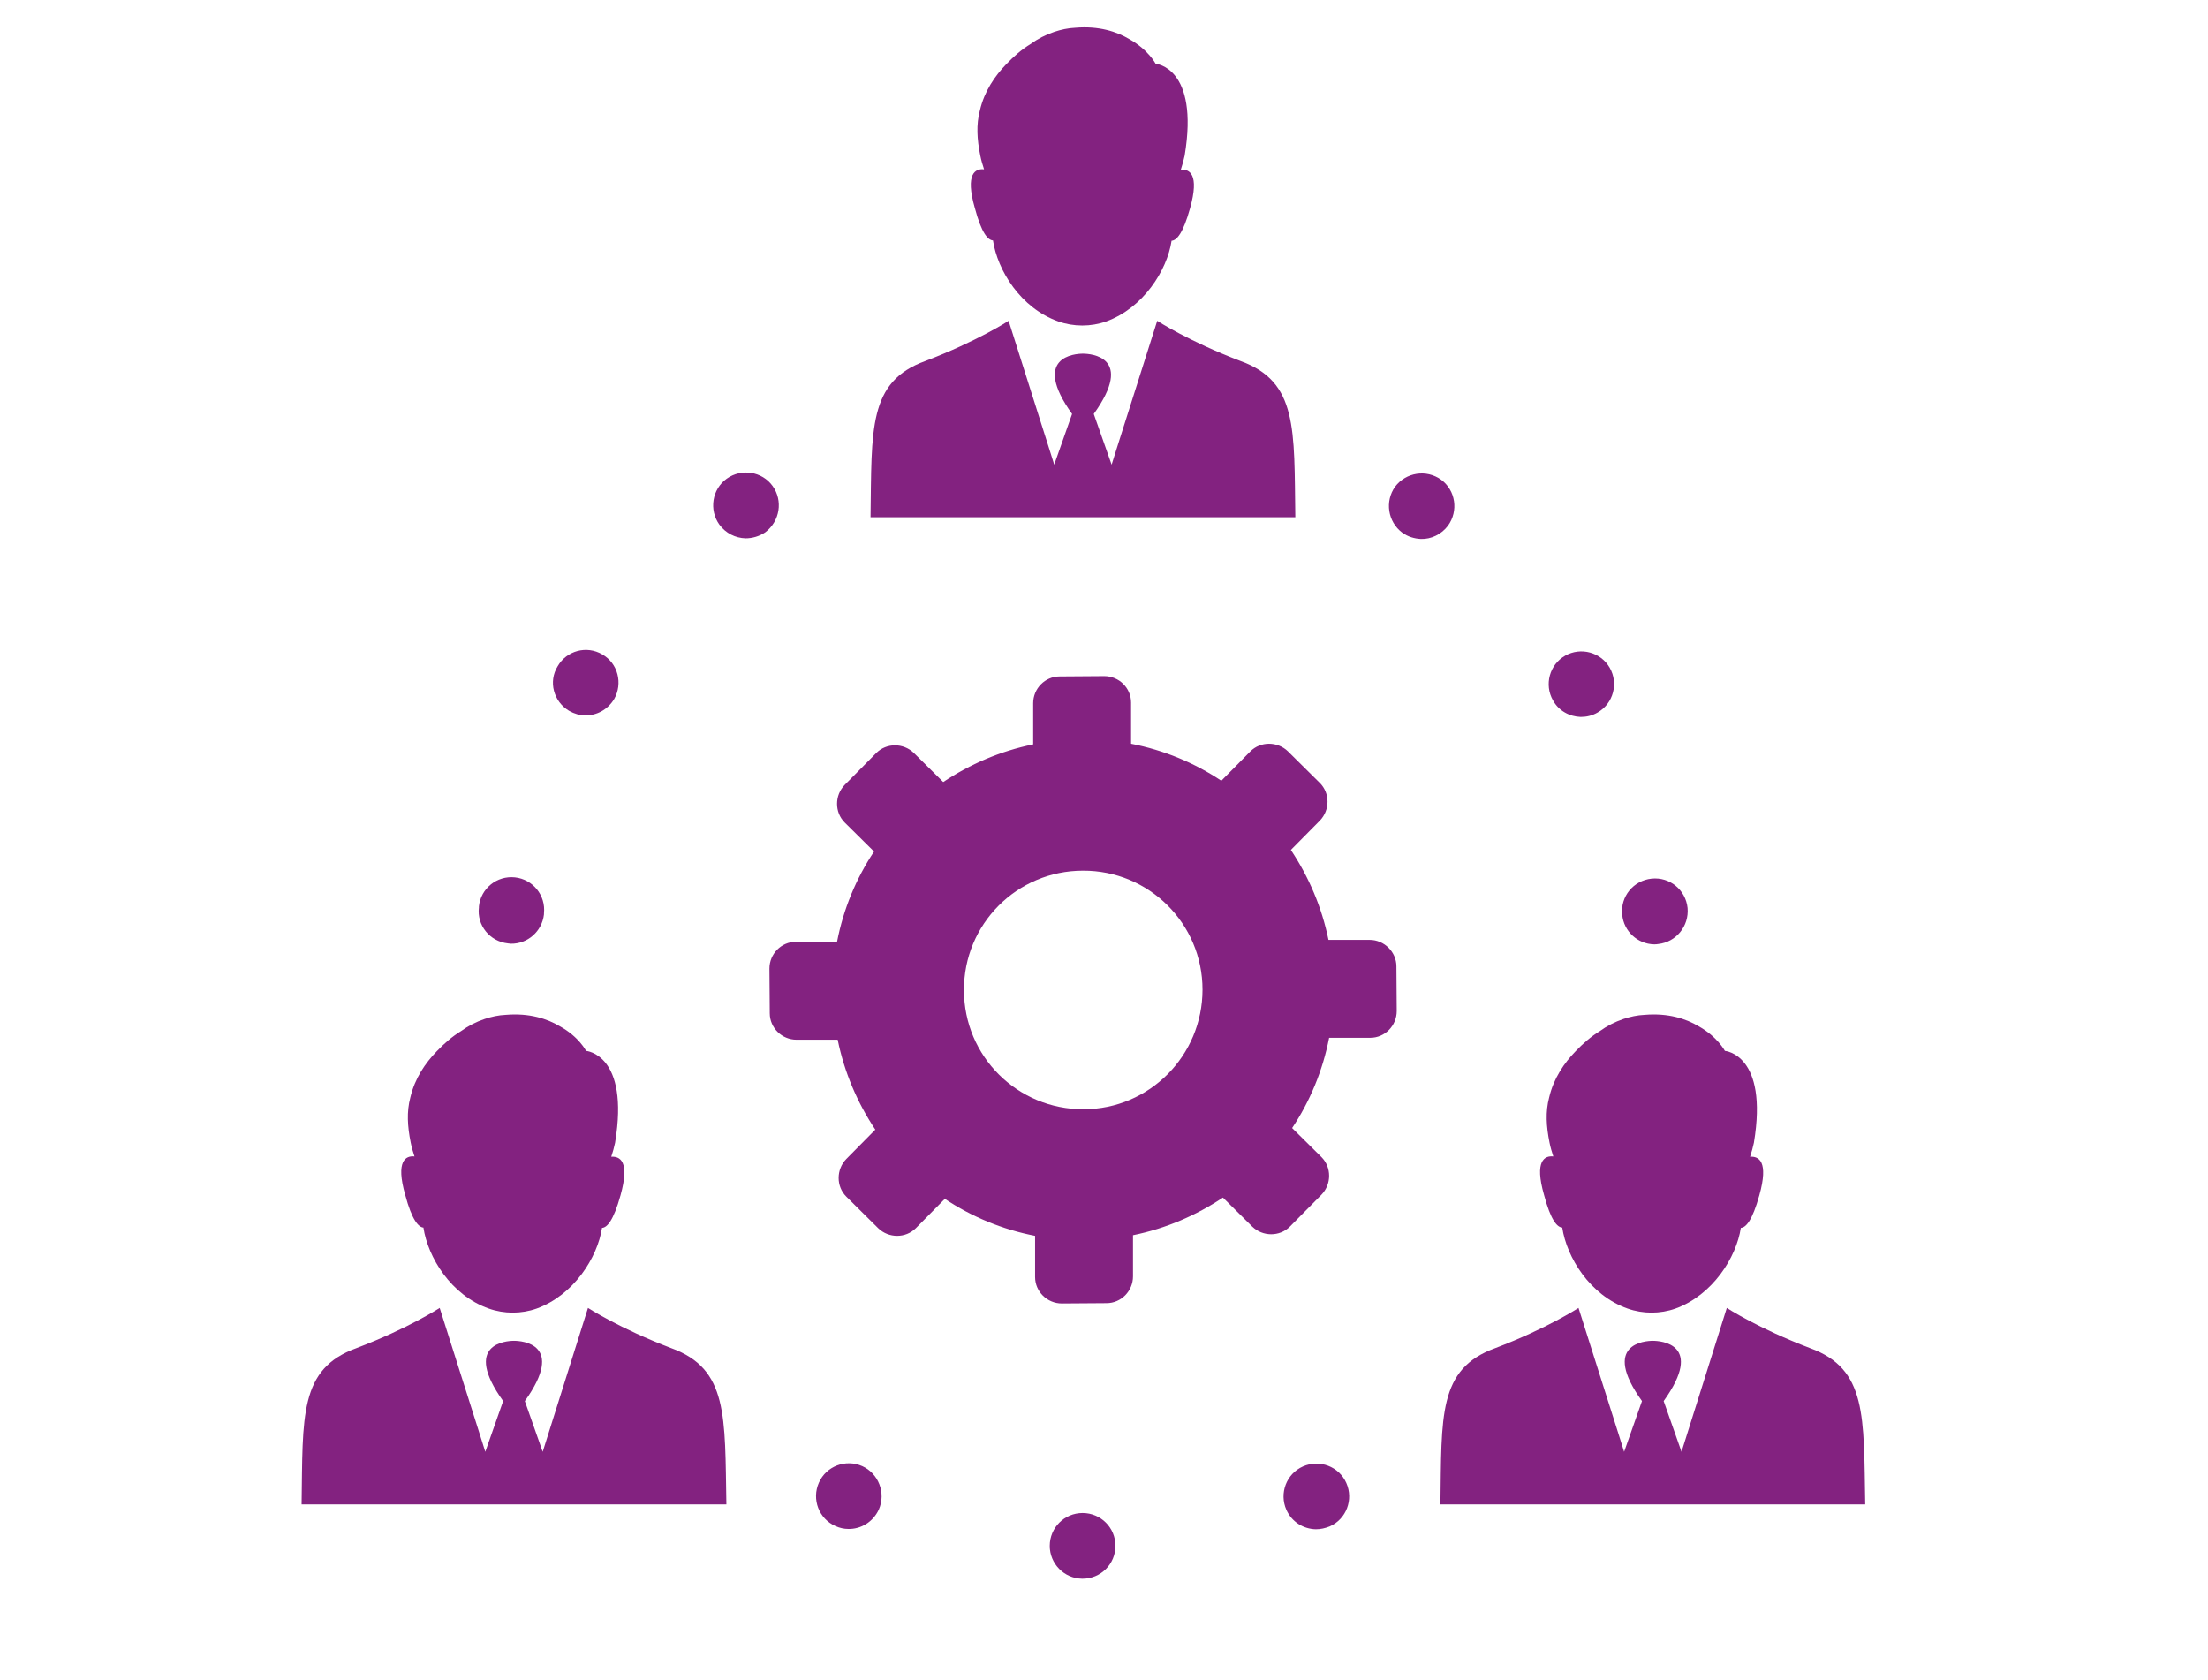 <?xml version="1.0" encoding="UTF-8" standalone="no"?><!DOCTYPE svg PUBLIC "-//W3C//DTD SVG 1.1//EN" "http://www.w3.org/Graphics/SVG/1.1/DTD/svg11.dtd"><svg width="100%" height="100%" viewBox="0 0 723 550" version="1.1" xmlns="http://www.w3.org/2000/svg" xmlns:xlink="http://www.w3.org/1999/xlink" xml:space="preserve" xmlns:serif="http://www.serif.com/" style="fill-rule:evenodd;clip-rule:evenodd;stroke-linejoin:round;stroke-miterlimit:1.414;"><rect id="Team" x="0" y="0" width="722.883" height="549.189" style="fill:none;"/><g><path d="M354.494,495.383c-5.952,0 -10.756,4.803 -10.756,10.756c0,5.847 4.7,10.651 10.547,10.755c0.105,0 0.105,0 0.209,0c5.953,0 10.756,-4.803 10.756,-10.755c0,-5.953 -4.803,-10.756 -10.756,-10.756Z" style="fill:#832280;fill-rule:nonzero;"/><path d="M474.166,172.08c3.446,-4.803 2.507,-11.487 -2.297,-15.037c-4.804,-3.446 -11.487,-2.402 -15.037,2.297c-3.446,4.804 -2.402,11.487 2.297,15.038c1.88,1.357 3.968,1.984 6.161,2.088c3.342,0.105 6.683,-1.462 8.876,-4.386Z" style="fill:#832280;fill-rule:nonzero;"/><path d="M166.319,308.878c0.313,0 0.626,0.105 0.94,0.105c5.534,0.104 10.233,-4.073 10.86,-9.608l0,-0.104c0,-0.104 0,-0.104 0,-0.209c0.627,-5.952 -3.655,-11.173 -9.503,-11.8c-5.952,-0.627 -11.173,3.655 -11.8,9.503l0,0.313c-0.731,5.848 3.551,11.174 9.503,11.8Z" style="fill:#832280;fill-rule:nonzero;"/><path d="M426.653,480.137c-5.431,2.401 -7.832,8.771 -5.431,14.202c1.776,3.968 5.535,6.265 9.608,6.369c1.566,0 3.028,-0.313 4.594,-0.939c5.43,-2.402 7.832,-8.772 5.43,-14.202c-2.401,-5.43 -8.771,-7.832 -14.201,-5.43Z" style="fill:#832280;fill-rule:nonzero;"/><path d="M282.336,480.032c-5.43,-2.402 -11.8,0 -14.202,5.43c-2.402,5.43 0,11.8 5.43,14.202c1.358,0.627 2.82,0.94 4.177,0.94c4.177,0.104 8.146,-2.297 10.025,-6.37c2.402,-5.43 -0.104,-11.8 -5.43,-14.202Z" style="fill:#832280;fill-rule:nonzero;"/><path d="M252.992,159.131c-3.446,-4.803 -10.233,-5.847 -15.037,-2.401c-4.804,3.446 -5.848,10.233 -2.402,15.037c2.089,2.82 5.222,4.386 8.563,4.49c2.193,0 4.49,-0.626 6.475,-1.984c4.803,-3.655 5.847,-10.338 2.401,-15.142Z" style="fill:#832280;fill-rule:nonzero;"/><path d="M517.608,234.736c1.879,0 3.759,-0.418 5.534,-1.462c5.117,-2.924 6.892,-9.503 3.968,-14.62c-2.924,-5.117 -9.502,-6.892 -14.619,-3.968c-5.117,2.924 -6.892,9.503 -3.969,14.62c1.88,3.446 5.431,5.325 9.086,5.43Z" style="fill:#832280;fill-rule:nonzero;"/><path d="M186.369,232.752c1.67,0.94 3.446,1.462 5.221,1.462c3.759,0.104 7.414,-1.88 9.503,-5.326c2.924,-5.117 1.253,-11.696 -3.864,-14.62c-5.117,-3.028 -11.696,-1.253 -14.62,3.864c-3.132,5.013 -1.357,11.591 3.76,14.62Z" style="fill:#832280;fill-rule:nonzero;"/><path d="M541.625,309.191c0.418,0 0.836,0 1.358,-0.104c5.848,-0.627 10.129,-5.848 9.607,-11.8c-0.626,-5.952 -5.848,-10.234 -11.8,-9.607c-5.952,0.626 -10.234,5.848 -9.607,11.8c0.522,5.534 5.117,9.607 10.442,9.711Z" style="fill:#832280;fill-rule:nonzero;"/><path d="M448.478,307.729l-13.471,0c-2.193,-10.755 -6.475,-20.676 -12.323,-29.448l9.503,-9.607c3.342,-3.446 3.342,-8.98 0,-12.322l-10.442,-10.338c-3.446,-3.342 -8.981,-3.342 -12.323,0l-9.502,9.607c-8.772,-5.848 -18.797,-10.025 -29.553,-12.113l0,-13.471c0,-4.804 -3.968,-8.668 -8.772,-8.668l-14.619,0.105c-4.804,0 -8.668,3.968 -8.668,8.772l0,13.47c-10.756,2.193 -20.676,6.475 -29.448,12.323l-9.607,-9.503c-3.446,-3.342 -8.981,-3.342 -12.322,0l-10.338,10.443c-3.342,3.446 -3.342,8.98 0,12.322l9.607,9.503c-5.848,8.771 -10.025,18.796 -12.114,29.552l-13.471,0c-4.803,0 -8.667,3.968 -8.667,8.772l0.105,14.619c0,4.804 3.968,8.668 8.771,8.668l13.471,0c2.193,10.756 6.475,20.676 12.322,29.448l-9.502,9.607c-3.342,3.446 -3.342,8.981 0,12.322l10.442,10.338c3.446,3.342 8.981,3.342 12.323,0l9.502,-9.607c8.772,5.848 18.797,10.025 29.553,12.114l0,13.471c0,4.803 3.968,8.667 8.772,8.667l14.619,-0.104c4.804,0 8.668,-3.969 8.668,-8.772l0,-13.471c10.755,-2.193 20.676,-6.475 29.448,-12.322l9.607,9.502c3.446,3.342 8.98,3.342 12.322,0l10.338,-10.442c3.342,-3.446 3.342,-8.981 0,-12.322l-9.607,-9.503c5.848,-8.772 10.025,-18.797 12.113,-29.553l13.471,0c4.804,0 8.668,-3.968 8.668,-8.772l-0.105,-14.619c0,-4.699 -3.968,-8.668 -8.771,-8.668Zm-93.67,55.451c-21.617,0.104 -39.16,-17.335 -39.16,-38.951c-0.105,-21.616 17.335,-39.16 38.951,-39.16c21.616,-0.104 39.159,17.335 39.159,38.951c0,21.616 -17.439,39.16 -38.95,39.16Z" style="fill:#832280;fill-rule:nonzero;"/><path d="M219.785,441.395c-17.021,-6.475 -27.255,-13.158 -27.255,-13.158l-13.053,41.457l-1.776,5.639l-5.848,-16.604c13.471,-18.796 -1.044,-19.736 -3.55,-19.736c-2.506,0 -17.021,0.94 -3.55,19.736l-5.848,16.604l-1.776,-5.639l-13.157,-41.457c0,0 -10.234,6.683 -27.255,13.158c-18.797,6.787 -17.544,22.242 -17.962,51.168l139.096,0c-0.523,-28.926 0.626,-44.381 -18.066,-51.168Z" style="fill:#832280;fill-rule:nonzero;"/><path d="M138.646,401.922c1.462,9.711 8.981,22.138 21.407,26.524c5.013,1.775 10.652,1.775 15.664,0c12.114,-4.386 19.946,-16.708 21.408,-26.42c1.67,-0.104 3.759,-2.402 6.056,-10.651c3.133,-11.174 -0.209,-12.845 -3.028,-12.636c0.522,-1.566 0.94,-3.133 1.253,-4.595c4.804,-29.03 -9.503,-30.074 -9.503,-30.074c0,0 -2.297,-4.595 -8.563,-8.041c-4.177,-2.506 -10.025,-4.386 -17.648,-3.759c-2.506,0.104 -4.803,0.626 -6.996,1.357c-2.82,0.94 -5.43,2.297 -7.728,3.968c-2.924,1.776 -5.534,4.073 -7.936,6.579c-3.759,3.864 -7.205,8.876 -8.667,15.142c-1.254,4.699 -0.94,9.503 0.104,14.724c0.313,1.566 0.731,3.028 1.253,4.595c-2.819,-0.314 -6.265,1.357 -3.028,12.635c2.193,8.25 4.386,10.547 5.952,10.652Z" style="fill:#832280;fill-rule:nonzero;"/><path d="M592.69,441.395c-17.022,-6.475 -27.255,-13.158 -27.255,-13.158l-13.054,41.457l-1.775,5.639l-5.848,-16.604c13.471,-18.796 -1.044,-19.736 -3.55,-19.736c-2.506,0 -17.022,0.94 -3.551,19.736l-5.848,16.604l-1.775,-5.639l-13.157,-41.457c0,0 -10.234,6.683 -27.256,13.158c-18.796,6.787 -17.543,22.242 -17.961,51.168l139.095,0c-0.522,-28.926 0.627,-44.381 -18.065,-51.168Z" style="fill:#832280;fill-rule:nonzero;"/><path d="M511.551,401.922c1.462,9.711 8.98,22.138 21.407,26.524c5.013,1.775 10.652,1.775 15.664,0c12.113,-4.386 19.945,-16.708 21.407,-26.42c1.671,-0.104 3.76,-2.402 6.057,-10.651c3.133,-11.174 -0.209,-12.845 -3.028,-12.636c0.522,-1.566 0.939,-3.133 1.253,-4.595c4.803,-29.03 -9.503,-30.074 -9.503,-30.074c0,0 -2.402,-4.595 -8.563,-8.041c-4.177,-2.506 -10.025,-4.386 -17.648,-3.759c-2.506,0.104 -4.803,0.626 -6.996,1.357c-2.82,0.94 -5.431,2.297 -7.728,3.968c-2.924,1.776 -5.535,4.073 -7.936,6.579c-3.76,3.864 -7.206,8.876 -8.668,15.142c-1.253,4.699 -0.939,9.503 0.105,14.724c0.313,1.566 0.731,3.028 1.253,4.595c-2.82,-0.314 -6.266,1.357 -3.028,12.635c2.192,8.25 4.281,10.547 5.952,10.652Z" style="fill:#832280;fill-rule:nonzero;"/><path d="M354.703,169.365l69.443,0c-0.417,-28.926 0.836,-44.381 -17.961,-51.168c-17.021,-6.475 -27.255,-13.158 -27.255,-13.158l-13.158,41.457l-1.775,5.639l-5.848,-16.604c13.471,-18.796 -1.044,-19.736 -3.55,-19.736c-2.506,0 -17.022,0.94 -3.551,19.736l-5.848,16.604l-1.775,-5.639l-13.157,-41.457c0,0 -10.234,6.683 -27.256,13.158c-18.796,6.787 -17.543,22.242 -17.961,51.168l69.652,0Z" style="fill:#832280;fill-rule:nonzero;"/><path d="M325.151,78.724c1.462,9.711 8.98,22.138 21.407,26.524c5.012,1.775 10.651,1.775 15.664,0c12.113,-4.386 19.945,-16.708 21.407,-26.42c1.671,-0.104 3.759,-2.402 6.057,-10.651c3.133,-11.174 -0.209,-12.845 -3.029,-12.636c0.523,-1.566 0.94,-3.133 1.254,-4.595c4.803,-29.03 -9.503,-30.074 -9.503,-30.074c0,0 -2.402,-4.595 -8.563,-8.041c-4.177,-2.506 -10.025,-4.386 -17.648,-3.759c-2.506,0.104 -4.804,0.626 -6.997,1.357c-2.819,0.94 -5.43,2.297 -7.727,3.968c-2.924,1.775 -5.535,4.073 -7.936,6.579c-3.76,3.864 -7.206,8.876 -8.668,15.142c-1.253,4.699 -0.94,9.503 0.105,14.724c0.313,1.566 0.731,3.028 1.253,4.595c-2.82,-0.314 -6.266,1.357 -3.029,12.635c2.193,8.25 4.282,10.547 5.953,10.652Z" style="fill:#832280;fill-rule:nonzero;"/></g></svg>